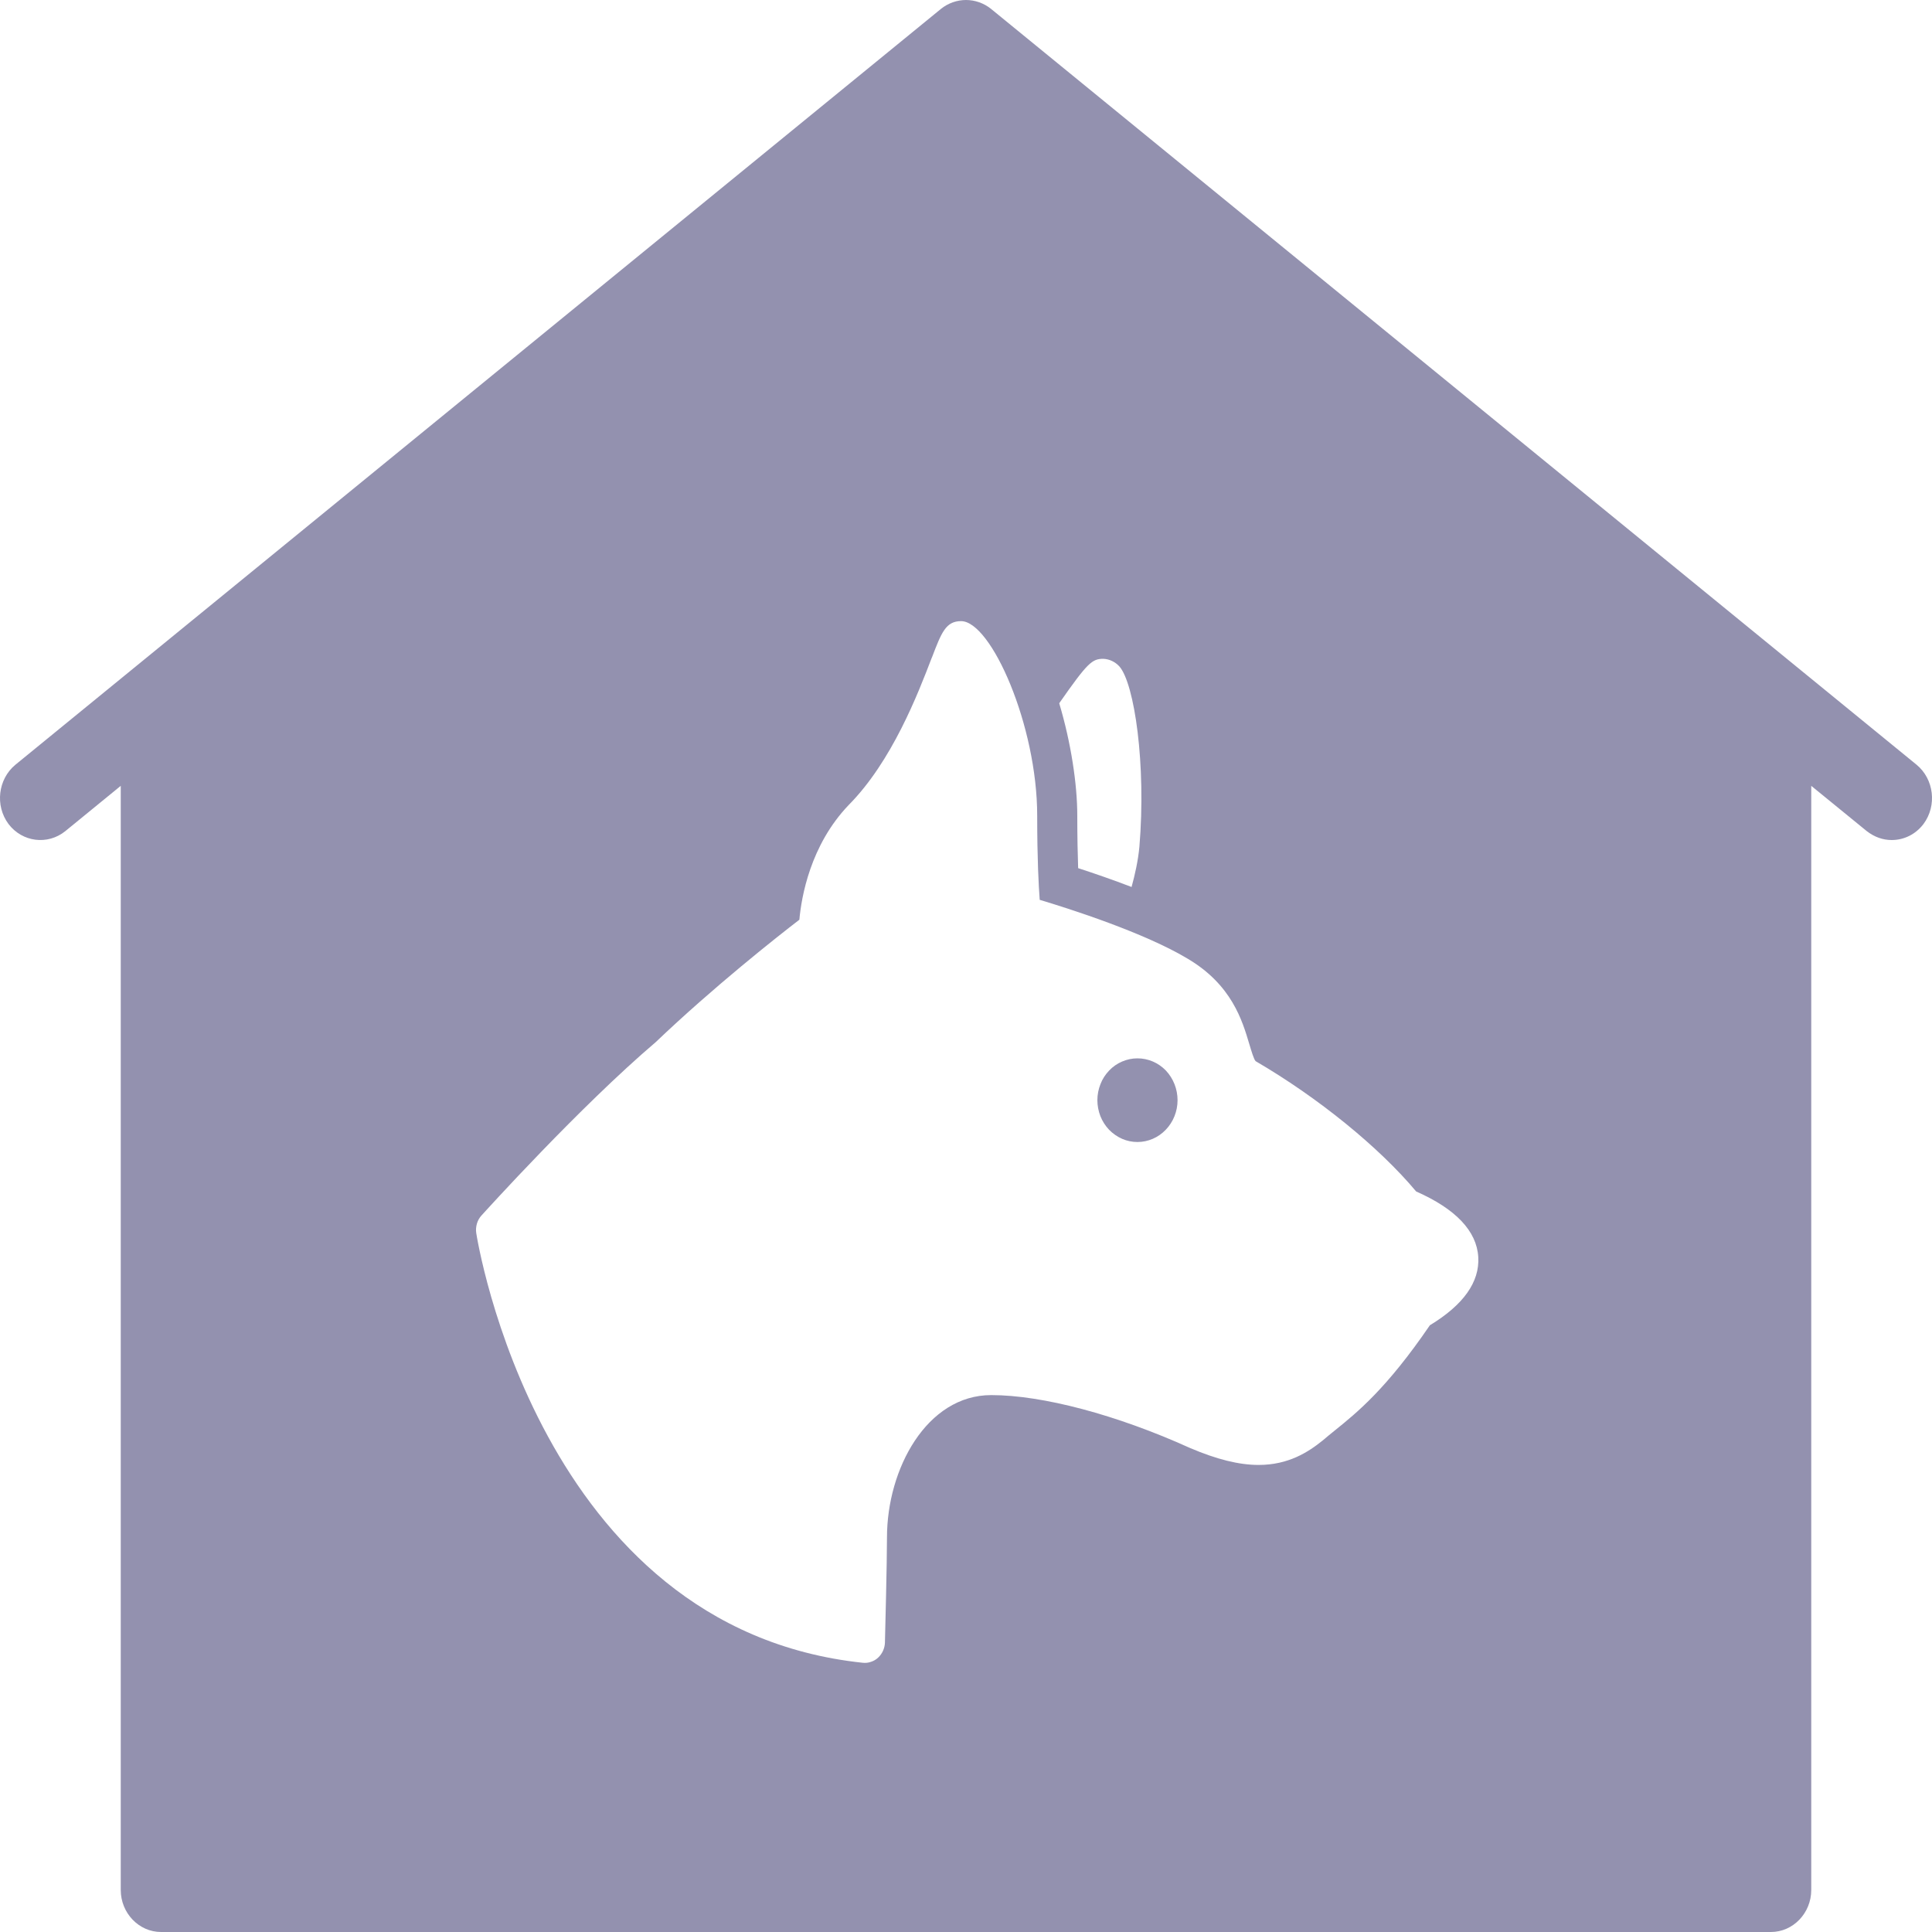 <svg width="20" height="20" viewBox="0 0 20 20" fill="none" xmlns="http://www.w3.org/2000/svg">
<path fill-rule="evenodd" clip-rule="evenodd" d="M19.841 7.917L10.258 0.091C10.184 0.032 10.093 0 10 0C9.907 0 9.816 0.032 9.742 0.091L0.159 7.917C-0.02 8.065 -0.054 8.339 0.088 8.53C0.23 8.717 0.492 8.752 0.676 8.604L1.25 8.135V19.565C1.25 19.804 1.438 20 1.667 20H18.333C18.562 20 18.75 19.804 18.75 19.565V8.135L19.325 8.604C19.404 8.665 19.491 8.696 19.583 8.696C19.708 8.696 19.829 8.639 19.912 8.53C20.054 8.339 20.02 8.065 19.841 7.917ZM14.66 12.334C14.277 11.876 13.645 11.362 12.998 10.985C12.979 10.965 12.953 10.875 12.933 10.809L12.933 10.809C12.86 10.564 12.751 10.194 12.294 9.924C11.848 9.656 11.077 9.409 10.763 9.315C10.752 9.169 10.737 8.896 10.737 8.444C10.737 7.51 10.26 6.43 9.949 6.43C9.791 6.43 9.746 6.548 9.647 6.807L9.646 6.807L9.646 6.808C9.502 7.184 9.233 7.882 8.785 8.334C8.387 8.75 8.296 9.288 8.275 9.521C8.048 9.695 7.385 10.218 6.788 10.788C5.998 11.461 5.025 12.538 4.984 12.583C4.962 12.607 4.946 12.636 4.937 12.667C4.928 12.699 4.925 12.732 4.93 12.764C4.936 12.805 5.571 16.858 8.932 17.213C8.961 17.216 8.989 17.213 9.017 17.203C9.044 17.194 9.069 17.18 9.09 17.16C9.133 17.12 9.159 17.063 9.161 17.003L9.161 16.996L9.161 16.996C9.163 16.908 9.182 16.184 9.182 15.915C9.182 15.206 9.594 14.442 10.261 14.442C10.792 14.442 11.56 14.646 12.318 14.989C12.594 15.107 12.826 15.165 13.029 15.165C13.337 15.165 13.542 15.033 13.692 14.912C13.734 14.876 13.777 14.841 13.823 14.804L13.823 14.804L13.823 14.804C14.047 14.623 14.353 14.377 14.802 13.719C15.15 13.508 15.318 13.271 15.303 13.013C15.287 12.744 15.07 12.515 14.66 12.334ZM11.775 11.822C11.72 11.822 11.666 11.811 11.616 11.789C11.566 11.767 11.52 11.735 11.481 11.695C11.443 11.655 11.412 11.607 11.391 11.554C11.371 11.502 11.36 11.445 11.36 11.389C11.36 11.332 11.371 11.275 11.392 11.223C11.412 11.17 11.443 11.123 11.482 11.082C11.52 11.042 11.566 11.01 11.616 10.989C11.667 10.967 11.72 10.956 11.775 10.956C11.885 10.956 11.991 11.001 12.069 11.082C12.146 11.164 12.19 11.274 12.19 11.389C12.19 11.504 12.146 11.614 12.068 11.695C11.991 11.776 11.885 11.822 11.775 11.822ZM11.161 8.987C11.156 8.847 11.152 8.669 11.152 8.444C11.152 8.118 11.087 7.688 10.965 7.28C11.258 6.861 11.304 6.82 11.422 6.82C11.485 6.823 11.544 6.851 11.588 6.899C11.744 7.077 11.866 7.913 11.795 8.766C11.781 8.913 11.749 9.054 11.714 9.182C11.521 9.108 11.33 9.042 11.161 8.987Z" fill="#9391AF"/>
</svg>
